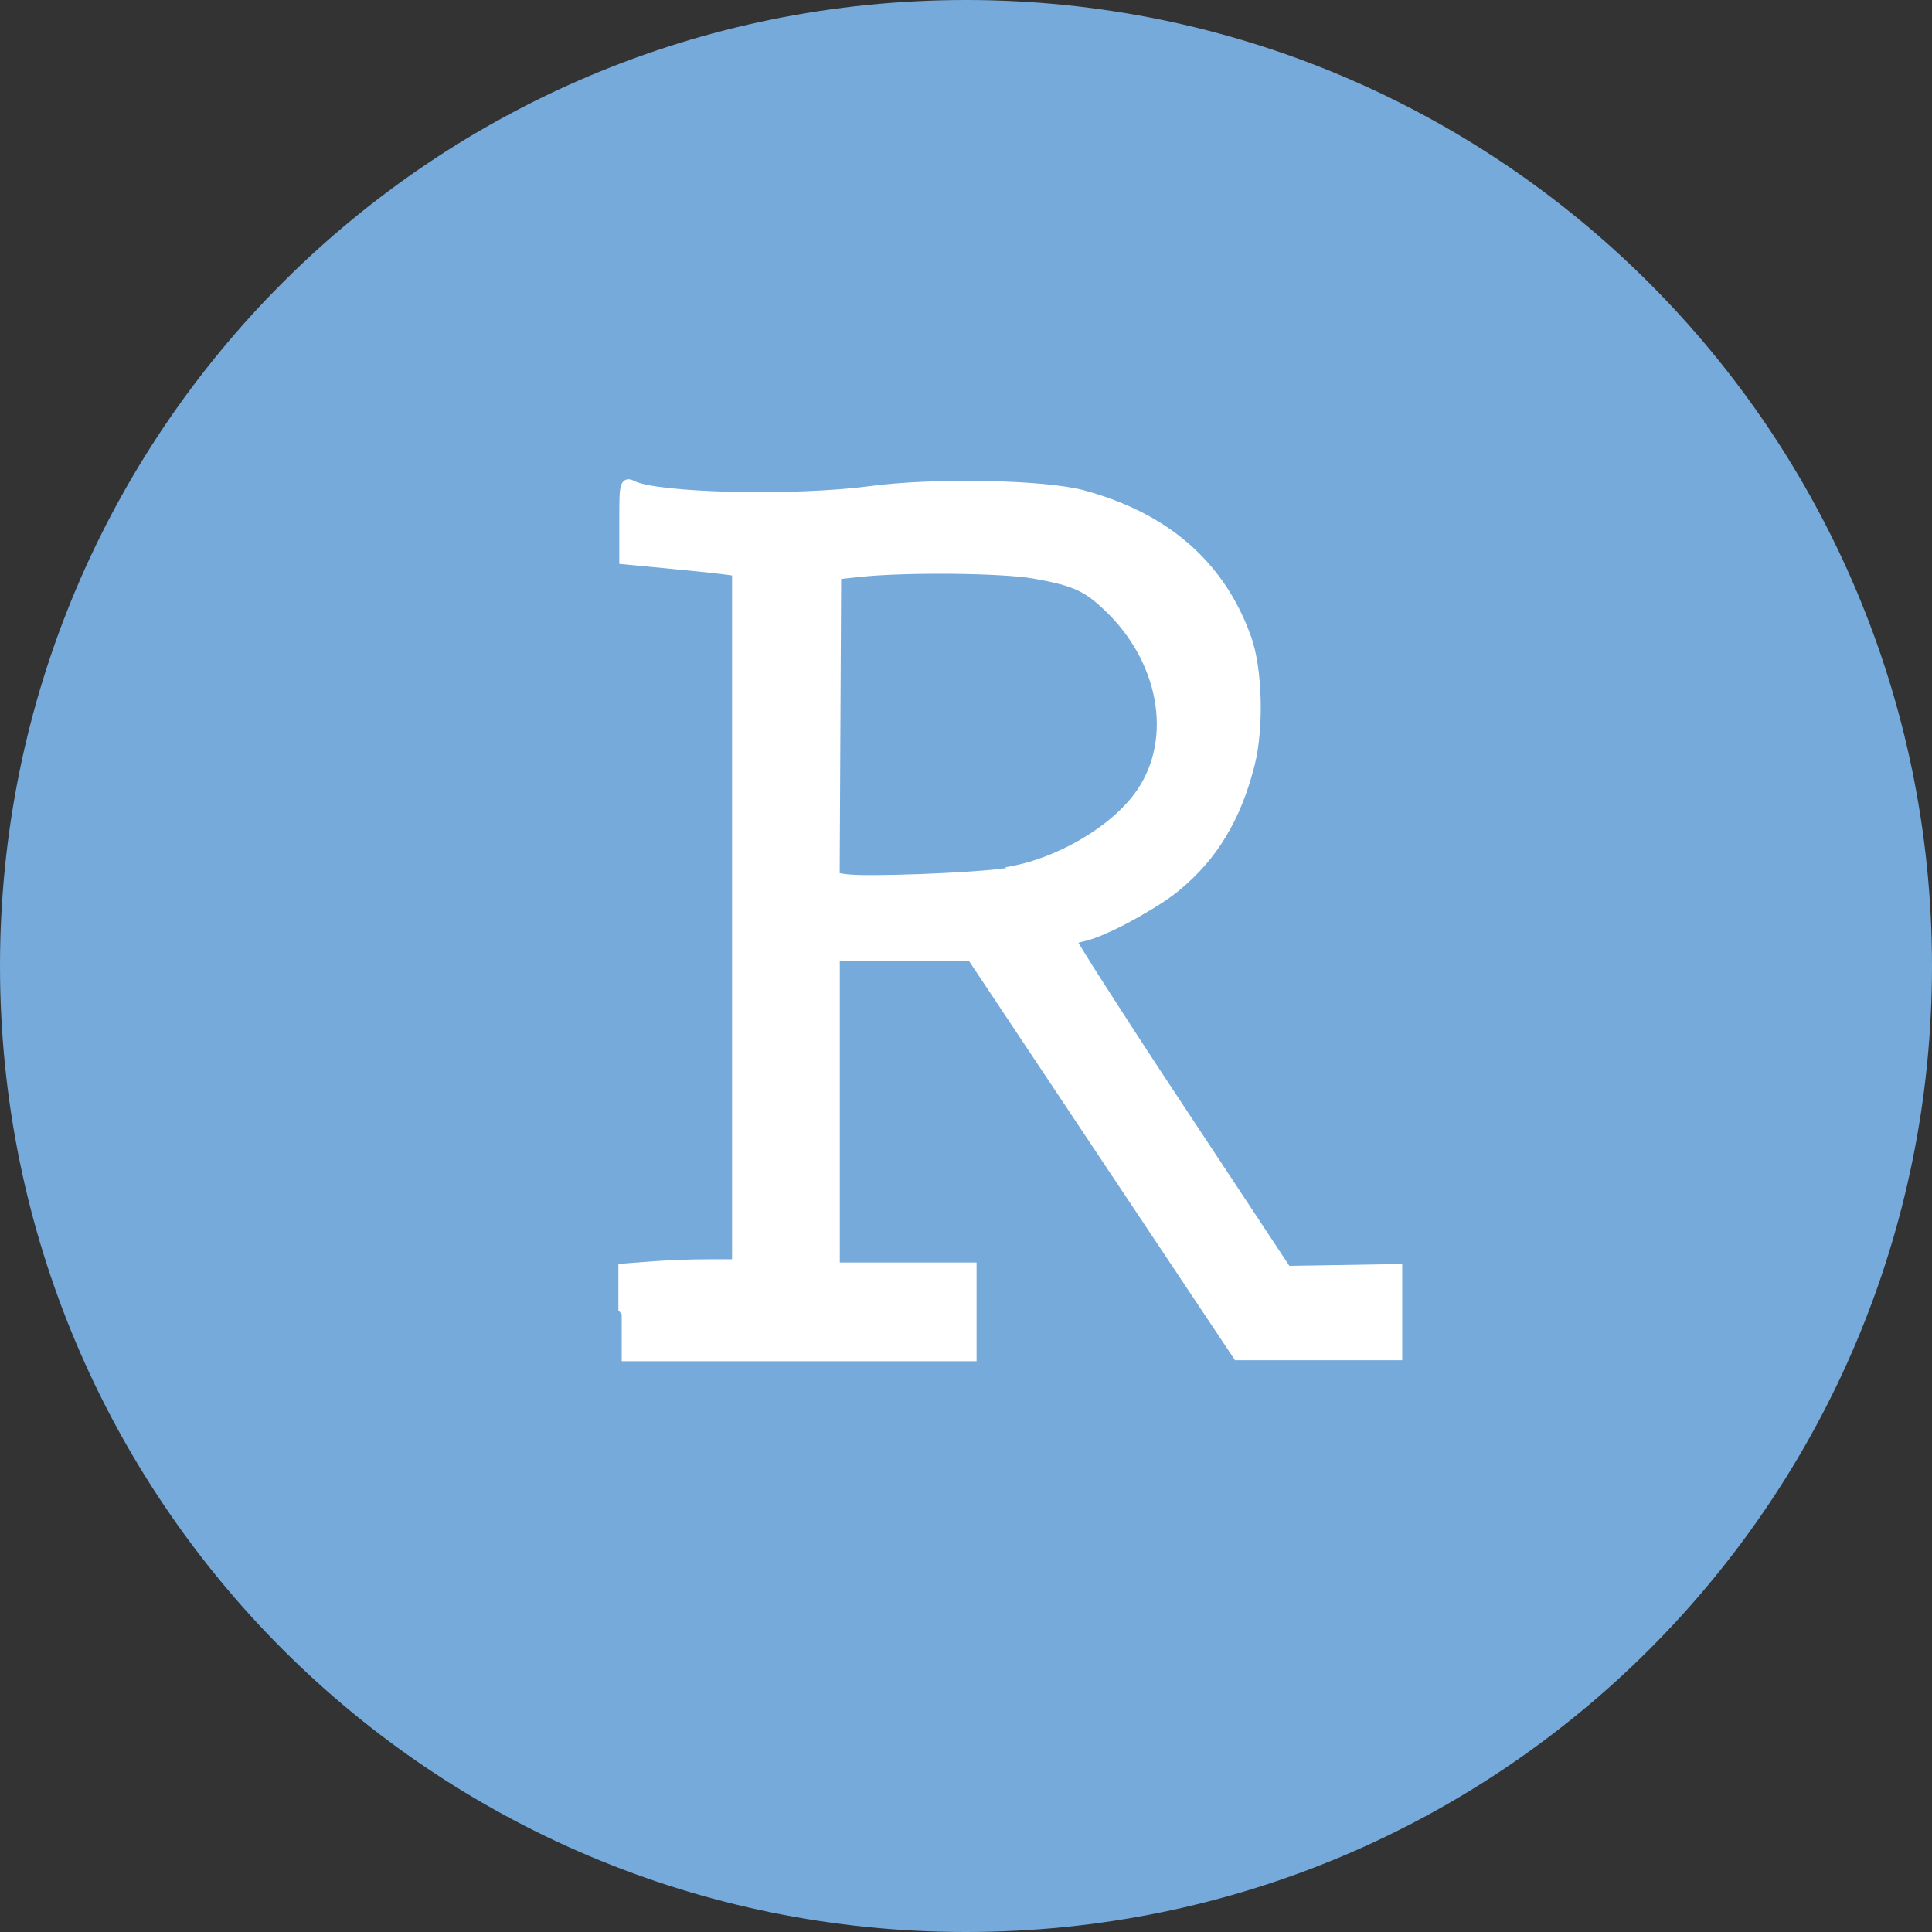 <svg viewBox="0 0 128 128" xmlns="http://www.w3.org/2000/svg"><rect x="0" y="0" width="128" height="128" fill="#333333" stroke="none"/><g fill="#75AADB"><path d="M71.4 38.8c-1.5-.6-3.9-1-6.9-1.1 -4.2-.1-9 .4-9.2.5v20c13.3.6 15.5-1.7 15.5-1.7 11.6-5.9 4.3-16.2.6-17.7Z"/><path d="M64 0C28.6 0 0 28.6 0 64c0 35.4 28.6 64 64 64s64-28.6 64-64 -28.7-64-64-64Zm28.6 89.8H82L64.4 63.5h-9V84h9v5.8H41.5v-5.7l7.6-.1 -.1-45.9c-.8-.2-7.5-.8-7.5-.8V32c1 1 7.9 1.2 7.9 1.2 1.6.1 3.9.2 5.2-.1 9.3-1.7 16.4-.4 16.4-.4 14 3.2 14.2 15.8 10.3 22.6 -3.5 5.8-10.3 7.2-10.3 7.2l14.4 21.8 7.2-.1v5.6Z"/></g><g fill="#FFF"><path d="M41.59 87.073v-2.73l1.82-.15H43.4c1.24-.09 2.5-.14 3.75-.15h1.93V37.97l-.94-.13c-.52-.07-2.21-.25-3.76-.4l-2.82-.27v-2.51c0-2.34.02-2.5.39-2.3 1.58.84 10.7 1.07 15.83.38 4.2-.56 11.49-.43 14.03.25 5.48 1.47 9.11 4.64 10.82 9.47 .71 2.01.81 5.84.21 8.22 -.91 3.57-2.39 6.04-4.87 8.1 -1.49 1.23-4.85 3.03-6.15 3.29 -.4.07-.78.22-.84.32 -.06.09 3.12 5.07 7.07 11.05l7.18 10.87 3.63-.07 3.63-.07v5.56l-5.25-.01 -5.24-.01 -8.82-13.24 -8.82-13.24h-9.18v20.744h9.04v5.73H41.48ZM66.74 57.91c3.47-.55 7.26-2.78 8.97-5.27 2.51-3.67 1.53-8.99-2.3-12.55 -1.36-1.26-2.21-1.63-4.8-2.1 -2.13-.39-8.66-.46-11.71-.13l-1.55.16 -.06 10.08 -.06 10.082 .72.1c1.36.2 8.67-.08 10.76-.41Z"/><path d="M41.98 87.073v-2.73l-.37.39 1.82-.15c1.23-.09 2.48-.14 3.72-.15l1.92 0h.39v-.4 -46.07 -.35l-.35-.05 -.94-.13c-.52-.07-2.2-.25-3.77-.4l-2.82-.28 .35.39v-2.51c0-1.31.01-1.79.05-2.04 0-.01-.22.09-.25.07 1.68.89 10.85 1.12 16.06.43 4.15-.56 11.39-.42 13.88.24 5.36 1.43 8.88 4.52 10.55 9.22 .68 1.94.78 5.69.2 7.99 -.89 3.49-2.33 5.89-4.74 7.89 -1.44 1.18-4.75 2.96-5.98 3.2 -.52.1-.95.27-1.09.5 -.22.34 1.72 3.37 7.08 11.47l7.18 10.87 .11.18 .21-.01 3.63-.07 3.63-.07 -.41-.4v5.56l.39-.4 -5.25-.01 -5.25-.01 .32.17 -8.82-13.24 -8.82-13.24 -.12-.18h-.22 -9.18 -.4v.39V83.88v.39h.39 9.04l-.4-.4v5.73l.39-.4H41.37l.39.39v-2.73Zm-.79 0v2.72 .39h.39 22.73 .39v-.4 -5.74 -.4h-.4 -9.05l.39.39V63.28l-.4.39h9.17l-.33-.18 8.81 13.23 8.82 13.23 .11.17 .21 0 5.24 0 5.24 0 .39 0v-.4 -5.56 -.41l-.41 0 -3.64.06 -3.64.06 .33.17 -7.19-10.88c-1.93-2.91-3.72-5.67-5.04-7.73 -.65-1.01-1.16-1.82-1.51-2.39 -.18-.29-.31-.51-.4-.66 -.05-.08-.08-.13-.09-.17 .08.17.06.12-.05.3 -.03.03.29-.09.57-.15 1.37-.28 4.79-2.11 6.31-3.38 2.54-2.11 4.07-4.66 4.99-8.31 .61-2.46.51-6.36-.23-8.46 -1.76-4.96-5.49-8.22-11.1-9.73 -2.6-.7-9.94-.84-14.19-.27 -5.06.67-14.11.44-15.6-.35 -.44-.24-.82-.07-.91.48 -.06.31-.07.79-.07 2.16v2.51 .35l.35.03 2.81.27c1.56.15 3.23.32 3.73.39l.93.12 -.35-.4v46.06l.39-.4h-1.94c-1.27 0-2.53.05-3.78.14l-1.83.14 -.37.02v.36 2.72ZM66.8 58.29c3.57-.57 7.46-2.85 9.23-5.43 2.62-3.84 1.61-9.38-2.36-13.06 -1.42-1.32-2.34-1.72-5-2.2 -2.17-.4-8.74-.47-11.82-.13l-1.55.16 -.35.03 -.01.35 -.06 10.08 -.06 10.08 -.01.34 .33.04 .72.1c1.41.2 8.75-.08 10.87-.41Zm-.13-.78c-2.06.32-9.32.6-10.65.4l-.72-.11 .33.39 .05-10.082 .05-10.09 -.36.38 1.54-.17c3.01-.33 9.51-.27 11.59.11 2.52.45 3.3.79 4.59 2 3.69 3.43 4.63 8.54 2.23 12.03 -1.65 2.39-5.34 4.56-8.71 5.09Z"/></g></svg>